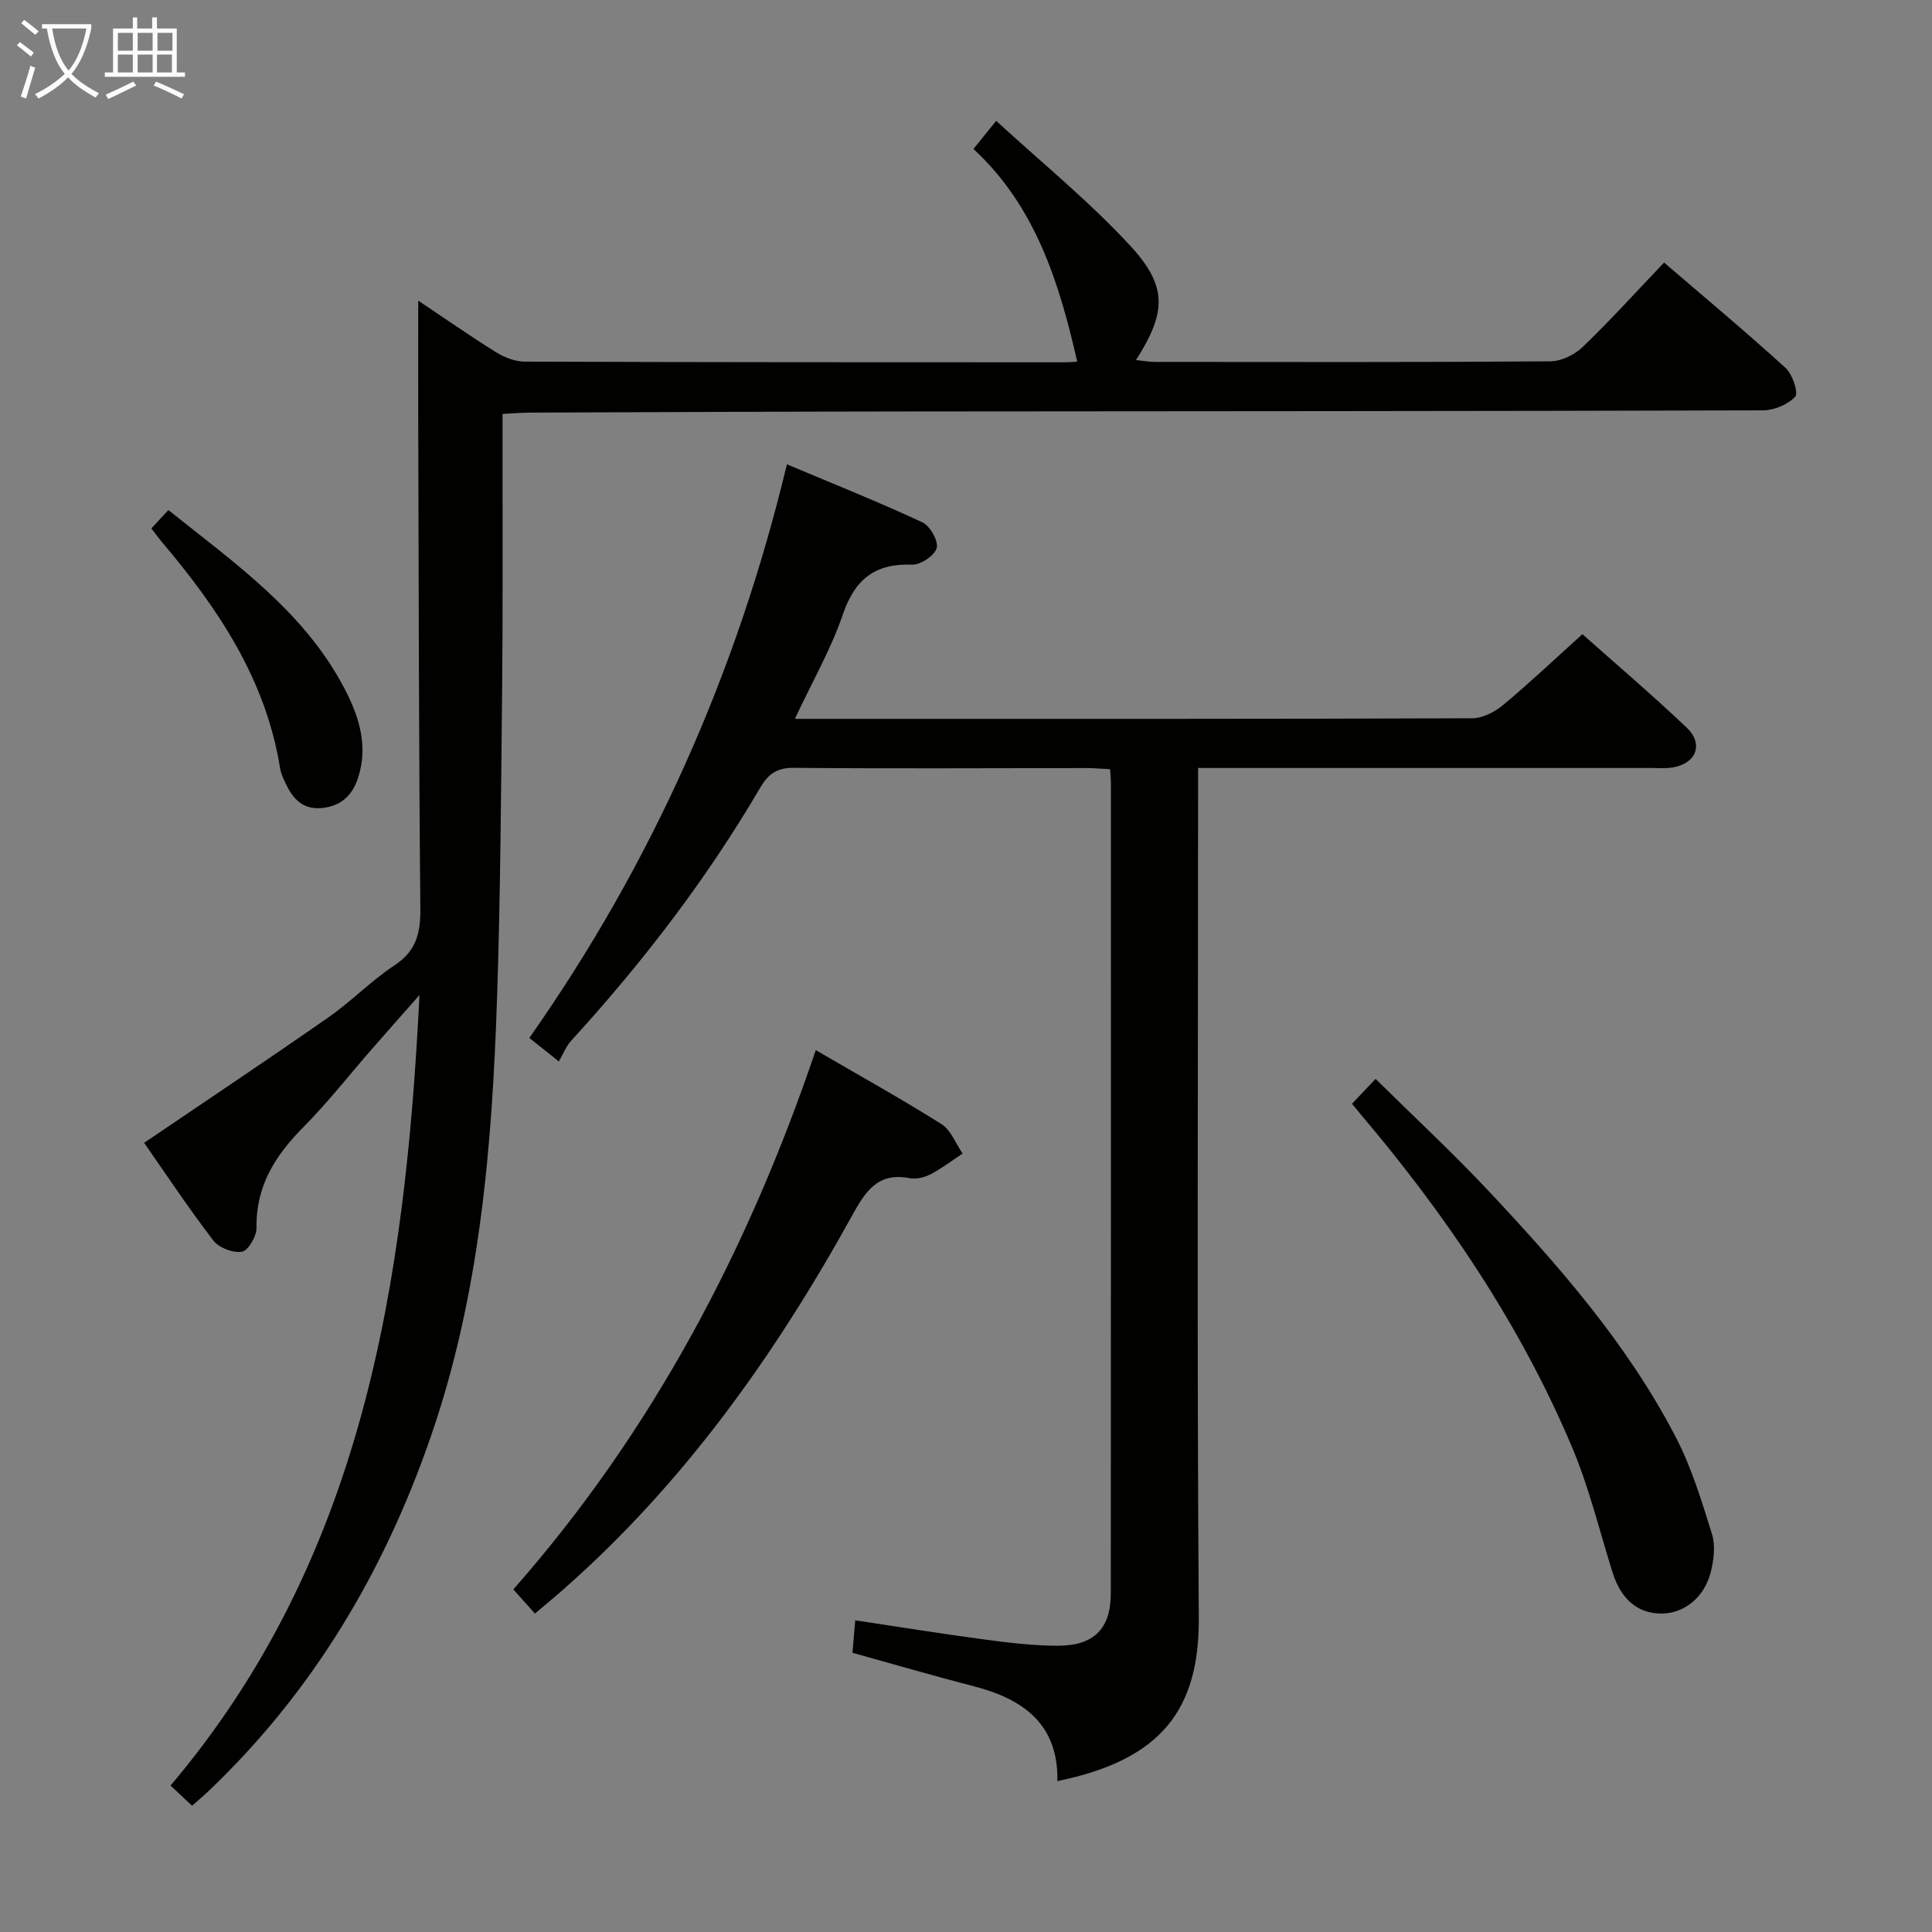 <svg enable-background="new 0 0 400 400" viewBox="0 0 400 400" xmlns="http://www.w3.org/2000/svg"><rect x="0" y="0" width="400" height="400" fill="#808080" stroke="none"/><g fill="#010100"><path d="m39.76 373.86c-1.52-1.43-2.84-2.66-4.45-4.18 39.73-46.95 48.56-103.62 51.54-163.67-3.88 4.4-6.9 7.8-9.89 11.23-4.71 5.39-9.13 11.06-14.16 16.13-5.82 5.87-9.85 12.2-9.69 20.84.03 1.72-1.7 4.7-3.01 4.94-1.82.33-4.76-.8-5.92-2.3-5.14-6.7-9.82-13.76-14.34-20.24 12.95-8.79 25.63-17.24 38.12-25.95 4.77-3.32 8.88-7.61 13.72-10.8 4.51-2.97 5.4-6.69 5.35-11.75-.32-33.82-.34-67.64-.44-101.46-.02-7.97 0-15.94 0-24.41 5.25 3.51 10.6 7.24 16.12 10.69 1.72 1.07 3.93 1.93 5.91 1.94 37.32.14 74.64.13 111.96.14.95 0 1.9-.11 2.45-.14-3.75-16.44-8.67-32.19-21.49-44.03 1.51-1.87 2.66-3.28 4.71-5.82 9.41 8.65 19.23 16.63 27.73 25.83 7.84 8.49 7.48 13.84 1.22 23.69 1.42.15 2.63.39 3.83.39 27.33.02 54.65.09 81.97-.12 2.27-.02 5.03-1.38 6.71-3 5.73-5.52 11.08-11.43 16.82-17.45 8.62 7.4 17.04 14.43 25.15 21.81 1.43 1.31 2.72 5.17 2 5.95-1.51 1.65-4.39 2.83-6.72 2.84-59.48.18-118.96.17-178.44.23-25.66.03-51.31.14-76.96.24-1.63.01-3.25.16-5.51.27v9.7c-.02 15.83.07 31.66-.09 47.48-.22 21.14-.35 42.29-1.04 63.42-1.02 30.93-3.52 61.67-13.77 91.26-9.69 27.98-24.41 52.73-45.95 73.24-1.06 1.02-2.2 1.96-3.44 3.06z"/><path d="m162.92 96.13c9.83 4.14 19.05 7.82 28.03 12 1.59.74 3.36 3.84 2.98 5.33-.39 1.54-3.33 3.51-5.09 3.44-7.73-.28-11.89 3.07-14.37 10.4-2.38 7.02-6.17 13.57-9.9 21.53h16.28c41.32 0 82.65.04 123.97-.12 2.15-.01 4.66-1.31 6.39-2.75 5.49-4.58 10.7-9.51 16.41-14.66 6.53 5.81 14.22 12.37 21.55 19.3 3.59 3.39 2.07 7.43-2.78 8.28-1.46.26-2.99.12-4.49.12-29.33.01-58.65 0-87.98 0-1.79 0-3.58 0-5.87 0v6.35c0 56.49-.26 112.98.15 169.46.14 18.94-7.54 29.52-29.28 33.94.22-11.87-7.15-17.03-17.46-19.67-8.17-2.1-16.27-4.48-24.97-6.89.18-2.04.35-4.1.58-6.72 9.09 1.36 17.86 2.79 26.68 3.96 5.1.68 10.26 1.31 15.39 1.3 7.36-.02 10.83-3.59 10.84-10.75.04-55.99.02-111.98.02-167.96 0-.81-.1-1.61-.17-2.77-1.78-.09-3.38-.23-4.99-.23-20.16.01-40.33.14-60.49-.05-3.58-.03-5.34 1.34-7 4.18-11.06 18.89-24.32 36.15-39.07 52.29-1.11 1.22-1.74 2.89-2.59 4.34-.44-.37-.89-.73-1.33-1.1-1.42-1.13-2.85-2.26-4.77-3.78 25.28-35.98 42.94-75.43 53.33-118.77z"/><path d="m168.9 217.42c9.18 5.35 17.75 10.1 26.03 15.32 1.96 1.24 2.94 4.02 4.37 6.09-2.2 1.45-4.3 3.07-6.62 4.28-1.27.66-2.99 1.09-4.35.82-6.61-1.3-9.16 2.77-11.91 7.74-15.94 28.85-34.84 55.46-59.77 77.39-1.85 1.63-3.75 3.19-5.9 5.01-1.53-1.71-2.82-3.15-4.47-5 28.7-32.6 48.52-70.06 62.62-111.65z"/><path d="m279.92 228.52c1.76-1.86 3.23-3.42 4.88-5.15 7.89 7.79 15.91 15.23 23.38 23.19 14.7 15.66 28.86 31.84 38.82 51.08 3.25 6.27 5.33 13.2 7.45 19.98.73 2.35.38 5.28-.23 7.77-1.3 5.31-5.51 8.65-10.16 8.68-4.97.03-8.44-2.91-10.21-8.55-2.73-8.69-4.87-17.64-8.41-25.99-10.72-25.32-25.97-47.87-43.7-68.79-.54-.63-1.05-1.29-1.82-2.22z"/><path d="m31.33 109.41c1.19-1.29 2.2-2.38 3.53-3.81 13.79 11.04 28.15 21.03 36.48 36.99 3.03 5.81 4.98 11.95 2.74 18.62-1.24 3.67-3.71 5.8-7.65 6.1-4.02.3-5.99-2.24-7.45-5.44-.41-.9-.84-1.84-.99-2.81-2.94-18.41-12.86-33.15-24.57-46.96-.64-.77-1.22-1.58-2.09-2.69z"/></g><path d="m6.4 11.7c-1-.8-1.9-1.6-2.9-2.3l.6-.7c.9.7 1.9 1.4 2.9 2.2zm-2.1 8.3c.7-2.1 1.4-4.2 2-6.4.2.1.6.3 1 .4-.7 2.3-1.3 4.4-1.9 6.4zm3-12.8c-1.1-.9-2.1-1.7-2.9-2.4l.6-.7c1 .8 2 1.5 3 2.4zm1.4-1.3v-.9h10.2v.9c-.9 4.2-2.3 7.3-4.1 9.4 1.3 1.4 3.2 2.7 5.7 4-.2.2-.4.5-.7.9-2.5-1.4-4.4-2.7-5.7-4.2-1.4 1.5-3.5 3-6.1 4.4 0 0 0 0-.1-.1-.3-.4-.5-.7-.7-.8 2.7-1.3 4.7-2.8 6.2-4.2-1.8-2.2-3-5.3-3.7-9.4zm9.2 0h-7.1c.6 3.8 1.7 6.7 3.4 8.7 1.7-2 2.9-4.8 3.7-8.7z" fill="#fafbfa"/><path d="m31.6 3.6h.9v2.3h4.1v9.1h1.7v.9h-16.6v-.9h1.7v-9.1h4.1v-2.3h.9v2.3h3.1v-2.3zm-4 13.3.6.8c-1.9.9-3.8 1.9-5.8 2.8-.2-.3-.3-.6-.5-.9 2-.9 3.9-1.8 5.7-2.7zm-3.2-10.1v3.7h3.1v-3.7zm0 4.5v3.7h3.1v-3.7zm4.1-4.5v3.7h3.1v-3.7zm0 4.5v3.7h3.1v-3.7zm9.1 9.1c-2.1-1.1-4.1-2-5.8-2.7l.5-.8c2.2.9 4.1 1.8 5.8 2.6zm-1.9-13.6h-3.1v3.7h3.1zm-3.2 4.5v3.7h3.1v-3.7z" fill="#fafbfa"/></svg>